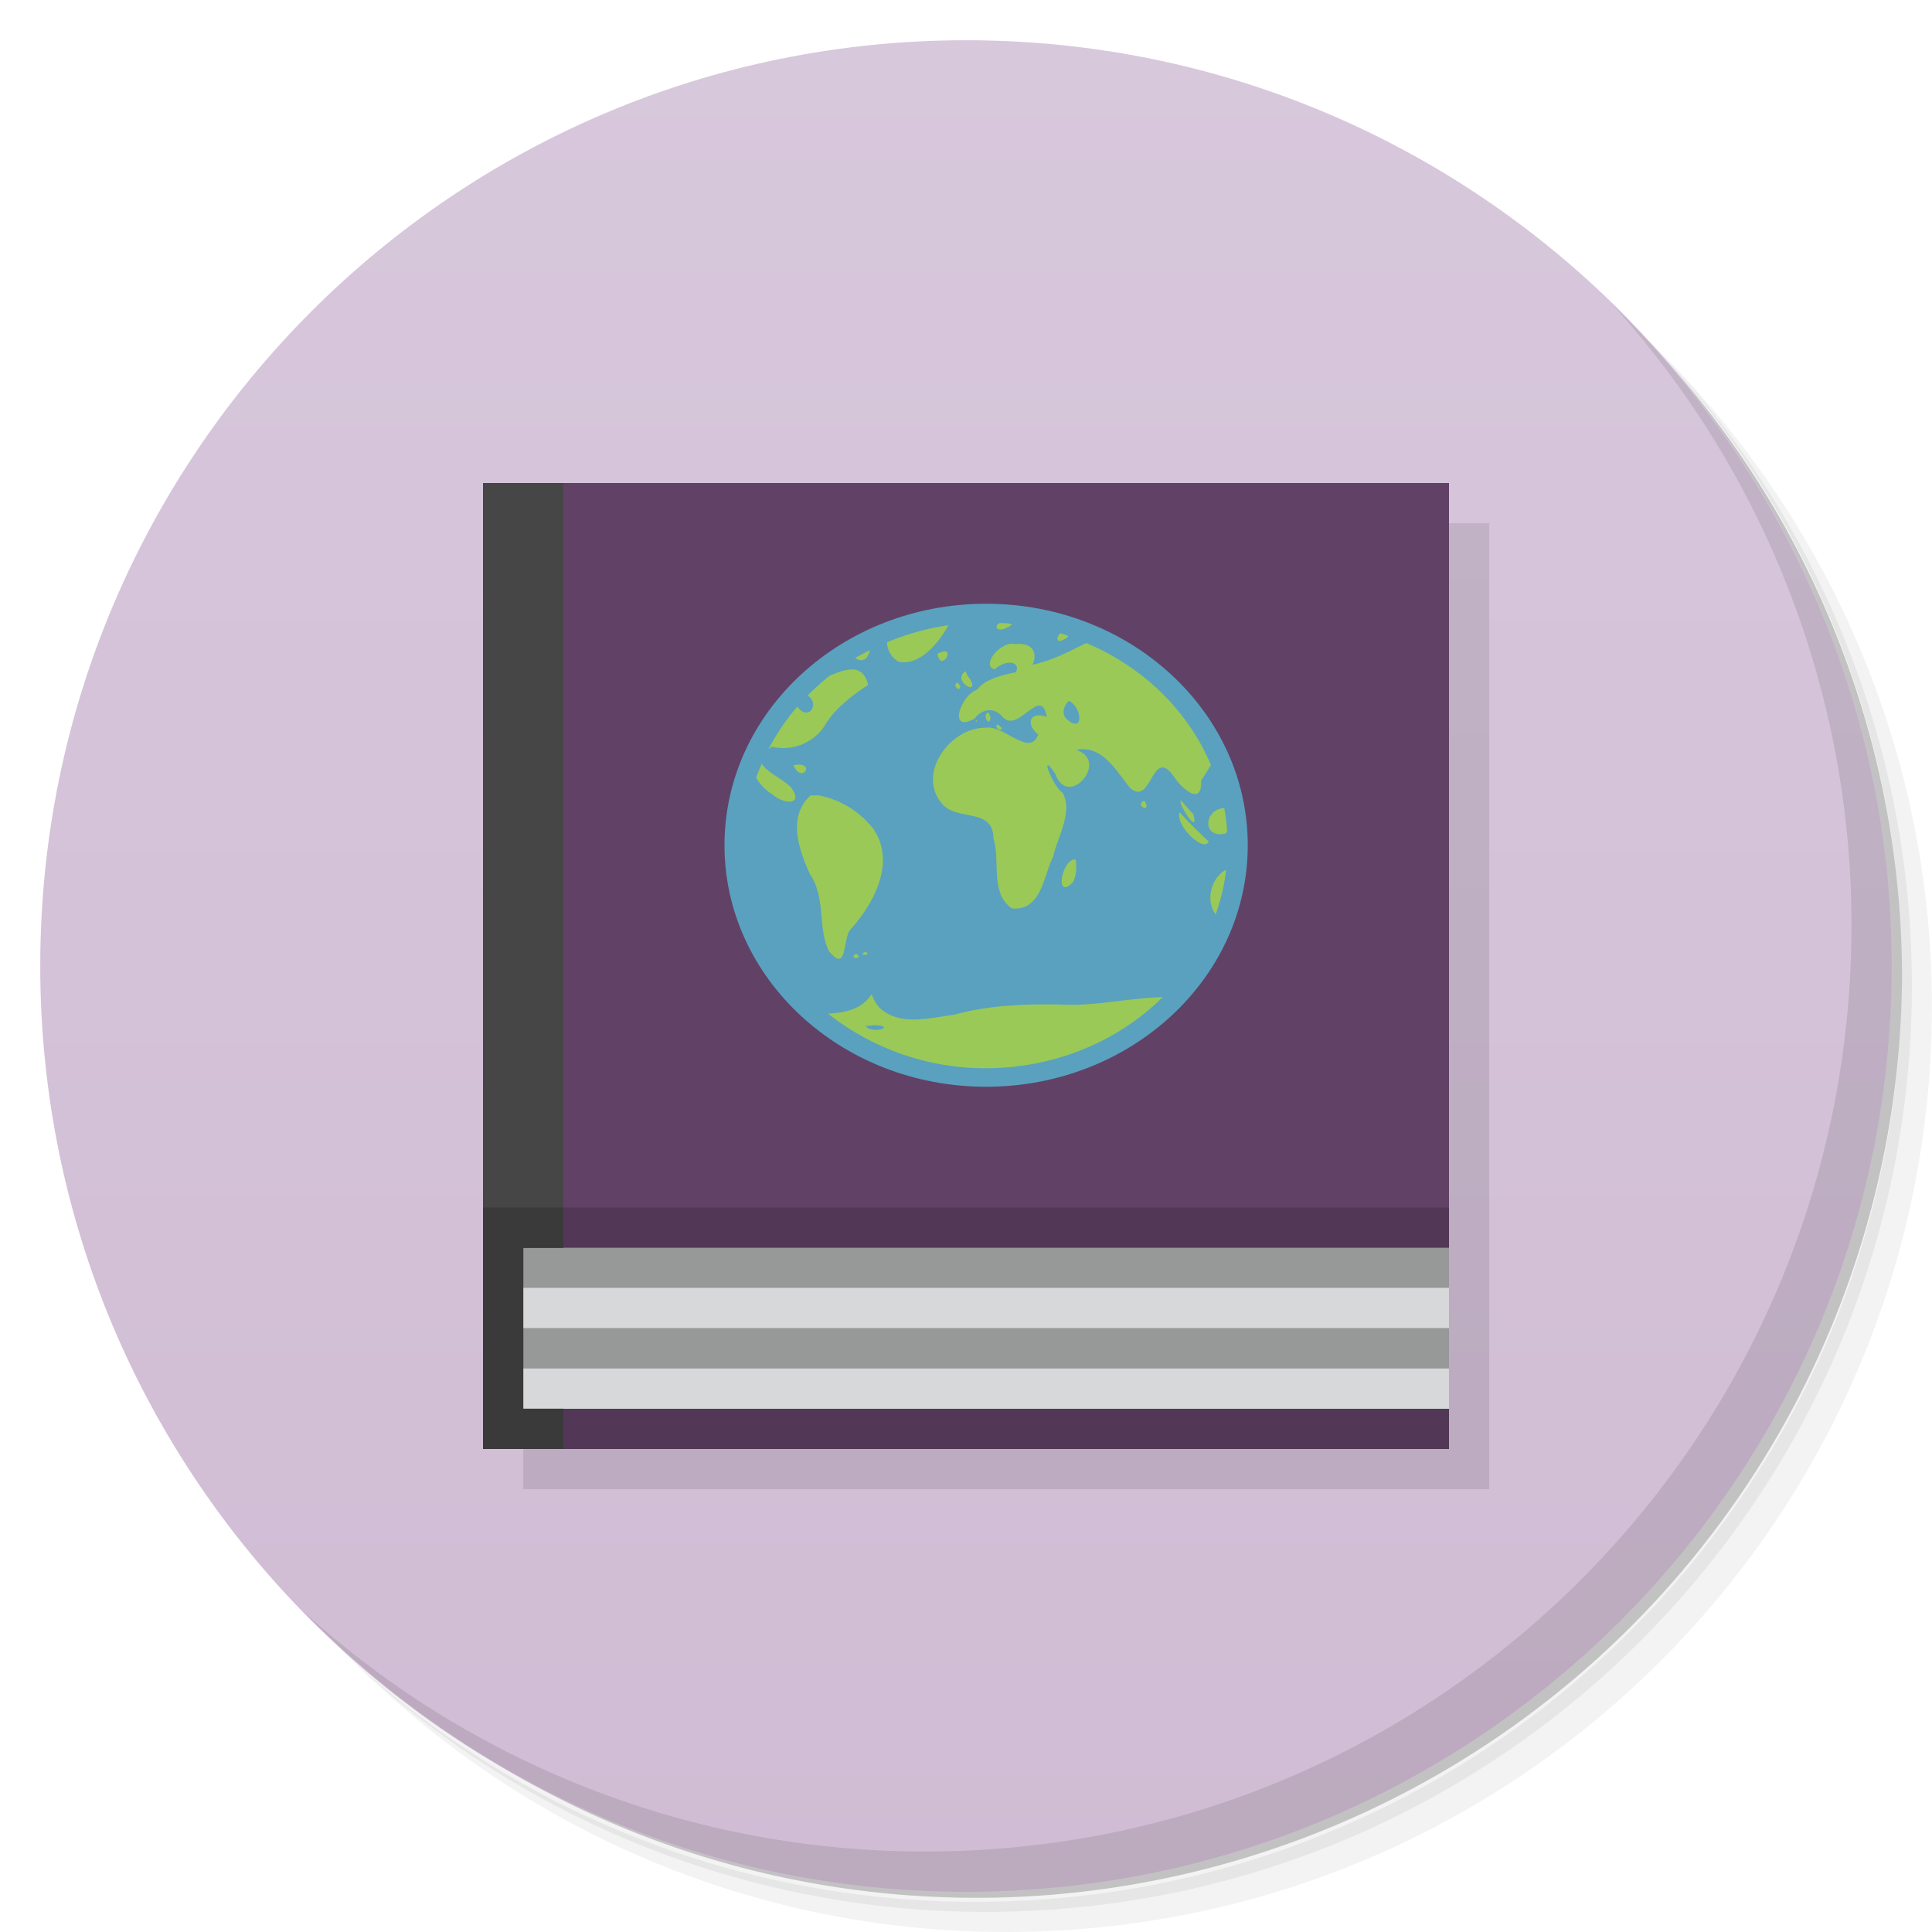 <svg xmlns="http://www.w3.org/2000/svg" viewBox="0 0 48 48">
  <defs>
    <linearGradient id="a" x1="1" x2="47" gradientUnits="userSpaceOnUse" gradientTransform="rotate(-90 24 24)">
      <stop stop-color="#d0bcd4"/>
      <stop offset="1" stop-color="#d8c8dc"/>
    </linearGradient>
  </defs>
  <path d="M36.31 5c5.859 4.062 9.688 10.831 9.688 18.5 0 12.426-10.07 22.5-22.5 22.5-7.669 0-14.438-3.828-18.5-9.688a23.24 23.24 0 0 0 3.781 4.969 22.923 22.923 0 0 0 15.469 5.969c12.703 0 23-10.298 23-23a22.92 22.92 0 0 0-5.969-15.469A23.216 23.216 0 0 0 36.31 5zm4.969 3.781A22.911 22.911 0 0 1 47.498 24.5c0 12.703-10.297 23-23 23a22.909 22.909 0 0 1-15.719-6.219C12.939 45.425 18.662 48 24.998 48c12.703 0 23-10.298 23-23 0-6.335-2.575-12.06-6.719-16.219z" opacity=".05"/>
  <path d="M41.28 8.781a22.923 22.923 0 0 1 5.969 15.469c0 12.703-10.297 23-23 23A22.92 22.92 0 0 1 8.78 41.281 22.911 22.911 0 0 0 24.499 47.5c12.703 0 23-10.298 23-23A22.909 22.909 0 0 0 41.28 8.781z" opacity=".1"/>
  <path d="M31.25 2.375C39.865 5.529 46 13.792 46 23.505c0 12.426-10.07 22.5-22.5 22.5-9.708 0-17.971-6.135-21.12-14.75a23 23 0 0 0 44.875-7 23 23 0 0 0-16-21.875z" opacity=".2"/>
  <path d="M24 1c12.703 0 23 10.297 23 23S36.703 47 24 47 1 36.703 1 24 11.297 1 24 1z" fill="url(#a)"/>
  <path d="M40.03 7.531A22.922 22.922 0 0 1 45.999 23c0 12.703-10.297 23-23 23A22.92 22.92 0 0 1 7.53 40.031C11.708 44.322 17.54 47 23.999 47c12.703 0 23-10.298 23-23 0-6.462-2.677-12.291-6.969-16.469z" opacity=".1"/>
  <path d="M13 13v24h24V13m-24 0" opacity=".1" fill-rule="evenodd"/>
  <g>
    <g fill-rule="evenodd">
      <path d="M12 12v24h24V12m-24 0" fill="#523856"/>
      <path d="M13 31v4h23v-4" fill="#979898"/>
      <path d="M12 12v18h24V12m-24 0" fill="#614266"/>
      <path d="M13 31.996v1h23v-1M13 34v1h23v-1" fill="#d6d8d9"/>
      <path d="M14 12h-2v24h2v-1h-1v-4h1" fill="#464646"/>
      <path d="M14 30h-2v6h2v-1h-1v-4h1" fill="#3a3a3a"/>
    </g>
    <ellipse cy="21" cx="24.5" rx="6.5" ry="6" fill="#59a1bf" fill-rule="evenodd"/>
    <path d="M24.842 15.478c-.175.064-.079.31.303.038-.038-.017-.067-.02-.1-.029a6.889 6.889 0 0 0-.203-.009zm-1.283.056a6.364 6.364 0 0 0-1.523.424c.012.195.11.389.299.485.525.105 1.019-.508 1.225-.909zm2.783.198c-.121.125-.105.297.172.106.012-.011.016-.028.027-.04-.066-.023-.132-.046-.199-.067zm.66.242c-.393.173-.734.397-1.35.543.123-.262.039-.562-.428-.514-.342-.097-.868.526-.512.627.302-.272.655-.183.527.072-.579.112-.835.258-.963.436-.401.114-.745 1.101-.061.712.209-.265.523-.281.729.004-.139-.324-.189-.275 0-.009.382.333.922-.818 1.063-.036-.454-.144-.518.192-.213.44-.206.574-.851-.238-1.295-.169-.89-.013-1.706 1.117-1.123 1.853.357.501 1.299.102 1.305.894.178.558-.091 1.365.461 1.743.738.067.779-.813 1.023-1.285.11-.503.503-1.117.234-1.59-.252-.162-.604-1.108-.178-.463.32.884 1.361-.339.514-.6.66-.137.998.535 1.342.943.542.484.536-1.069 1.09-.279.188.295.71.75.672.099.075-.112.164-.246.246-.389-.565-1.343-1.675-2.43-3.094-3.03zm-5.393.18c-.123.06-.243.125-.361.193.134.102.303.084.361-.193zm1.834.031a.51.51 0 0 0-.152.061c.081.443.415-.108.152-.061zm-2.248.449c-.174-.011-.38.068-.576.151h-.002a5.846 5.846 0 0 0-.555.498c.315.176.037.664-.254.274-.281.327-.52.682-.715 1.058.03-.021.047-.041.086-.063a1.228 1.228 0 0 0 1.336-.563c.236-.407.787-.807 1.053-.968-.061-.276-.2-.377-.373-.388zm2.797.043c-.371.226.361.645.109.195l-.07-.096zm-.195.287c-.157.017.033.268.063.085zm2.758.449h.002c.332.158.381.845-.068.442-.121-.136-.053-.329.066-.442zm-1.994.287c-.185.046.037.407.047.114zm-.314.182c.002.036-.015.057.039.038zm.543.114c-.11.043.074.212.102.092zm-5.863.972a5.695 5.695 0 0 0-.141.355c.093.16.222.302.402.413.314.27.798.262.455-.184-.189-.191-.608-.374-.717-.584zm.963.032a.646.646 0 0 0-.178.011c.182.429.498.027.178-.011m.248.761c-.583.535-.289 1.356-.012 1.962.395.588.183 1.3.465 1.9.49.613.325-.375.568-.561.576-.658 1.092-1.65.543-2.463a2.258 2.258 0 0 0-1.361-.838h-.201zm9.195.119c-.059.113.473.909.314.348zm-.908.016c-.246.098.169.323.031.038zm1.99.18c-.496.024-.564.745.018.64.028-.016.036-.041.055-.061a5.144 5.144 0 0 0-.072-.579zm-1.109.099l-.002.002.002.002v-.004zm0 .004c-.105.35.613 1.01.723.728-.252-.237-.494-.47-.723-.728zm-2.648 1.177c-.314.126-.426 1.01 0 .559.089-.172.09-.371.07-.557zm3.807.251c-.383.202-.519.771-.262 1.111.128-.361.216-.733.262-1.111zm-8.973 2.044c-.223.093.231.094 0 0zm-.215.047c-.245.121.209.151 0 0zm.381.999c-.246.381-.654.463-1.084.487a6.3 6.3 0 0 0 3.928 1.356c1.663-.002 3.25-.642 4.383-1.765-.854.018-1.69.232-2.549.182-.882-.016-1.773.018-2.625.252-.605.081-1.358.293-1.855-.168a.873.873 0 0 1-.197-.344zm.084.772c.48.029.048.196-.178.074l-.066-.05z" fill="#9ac957"/>
  </g>
</svg>
